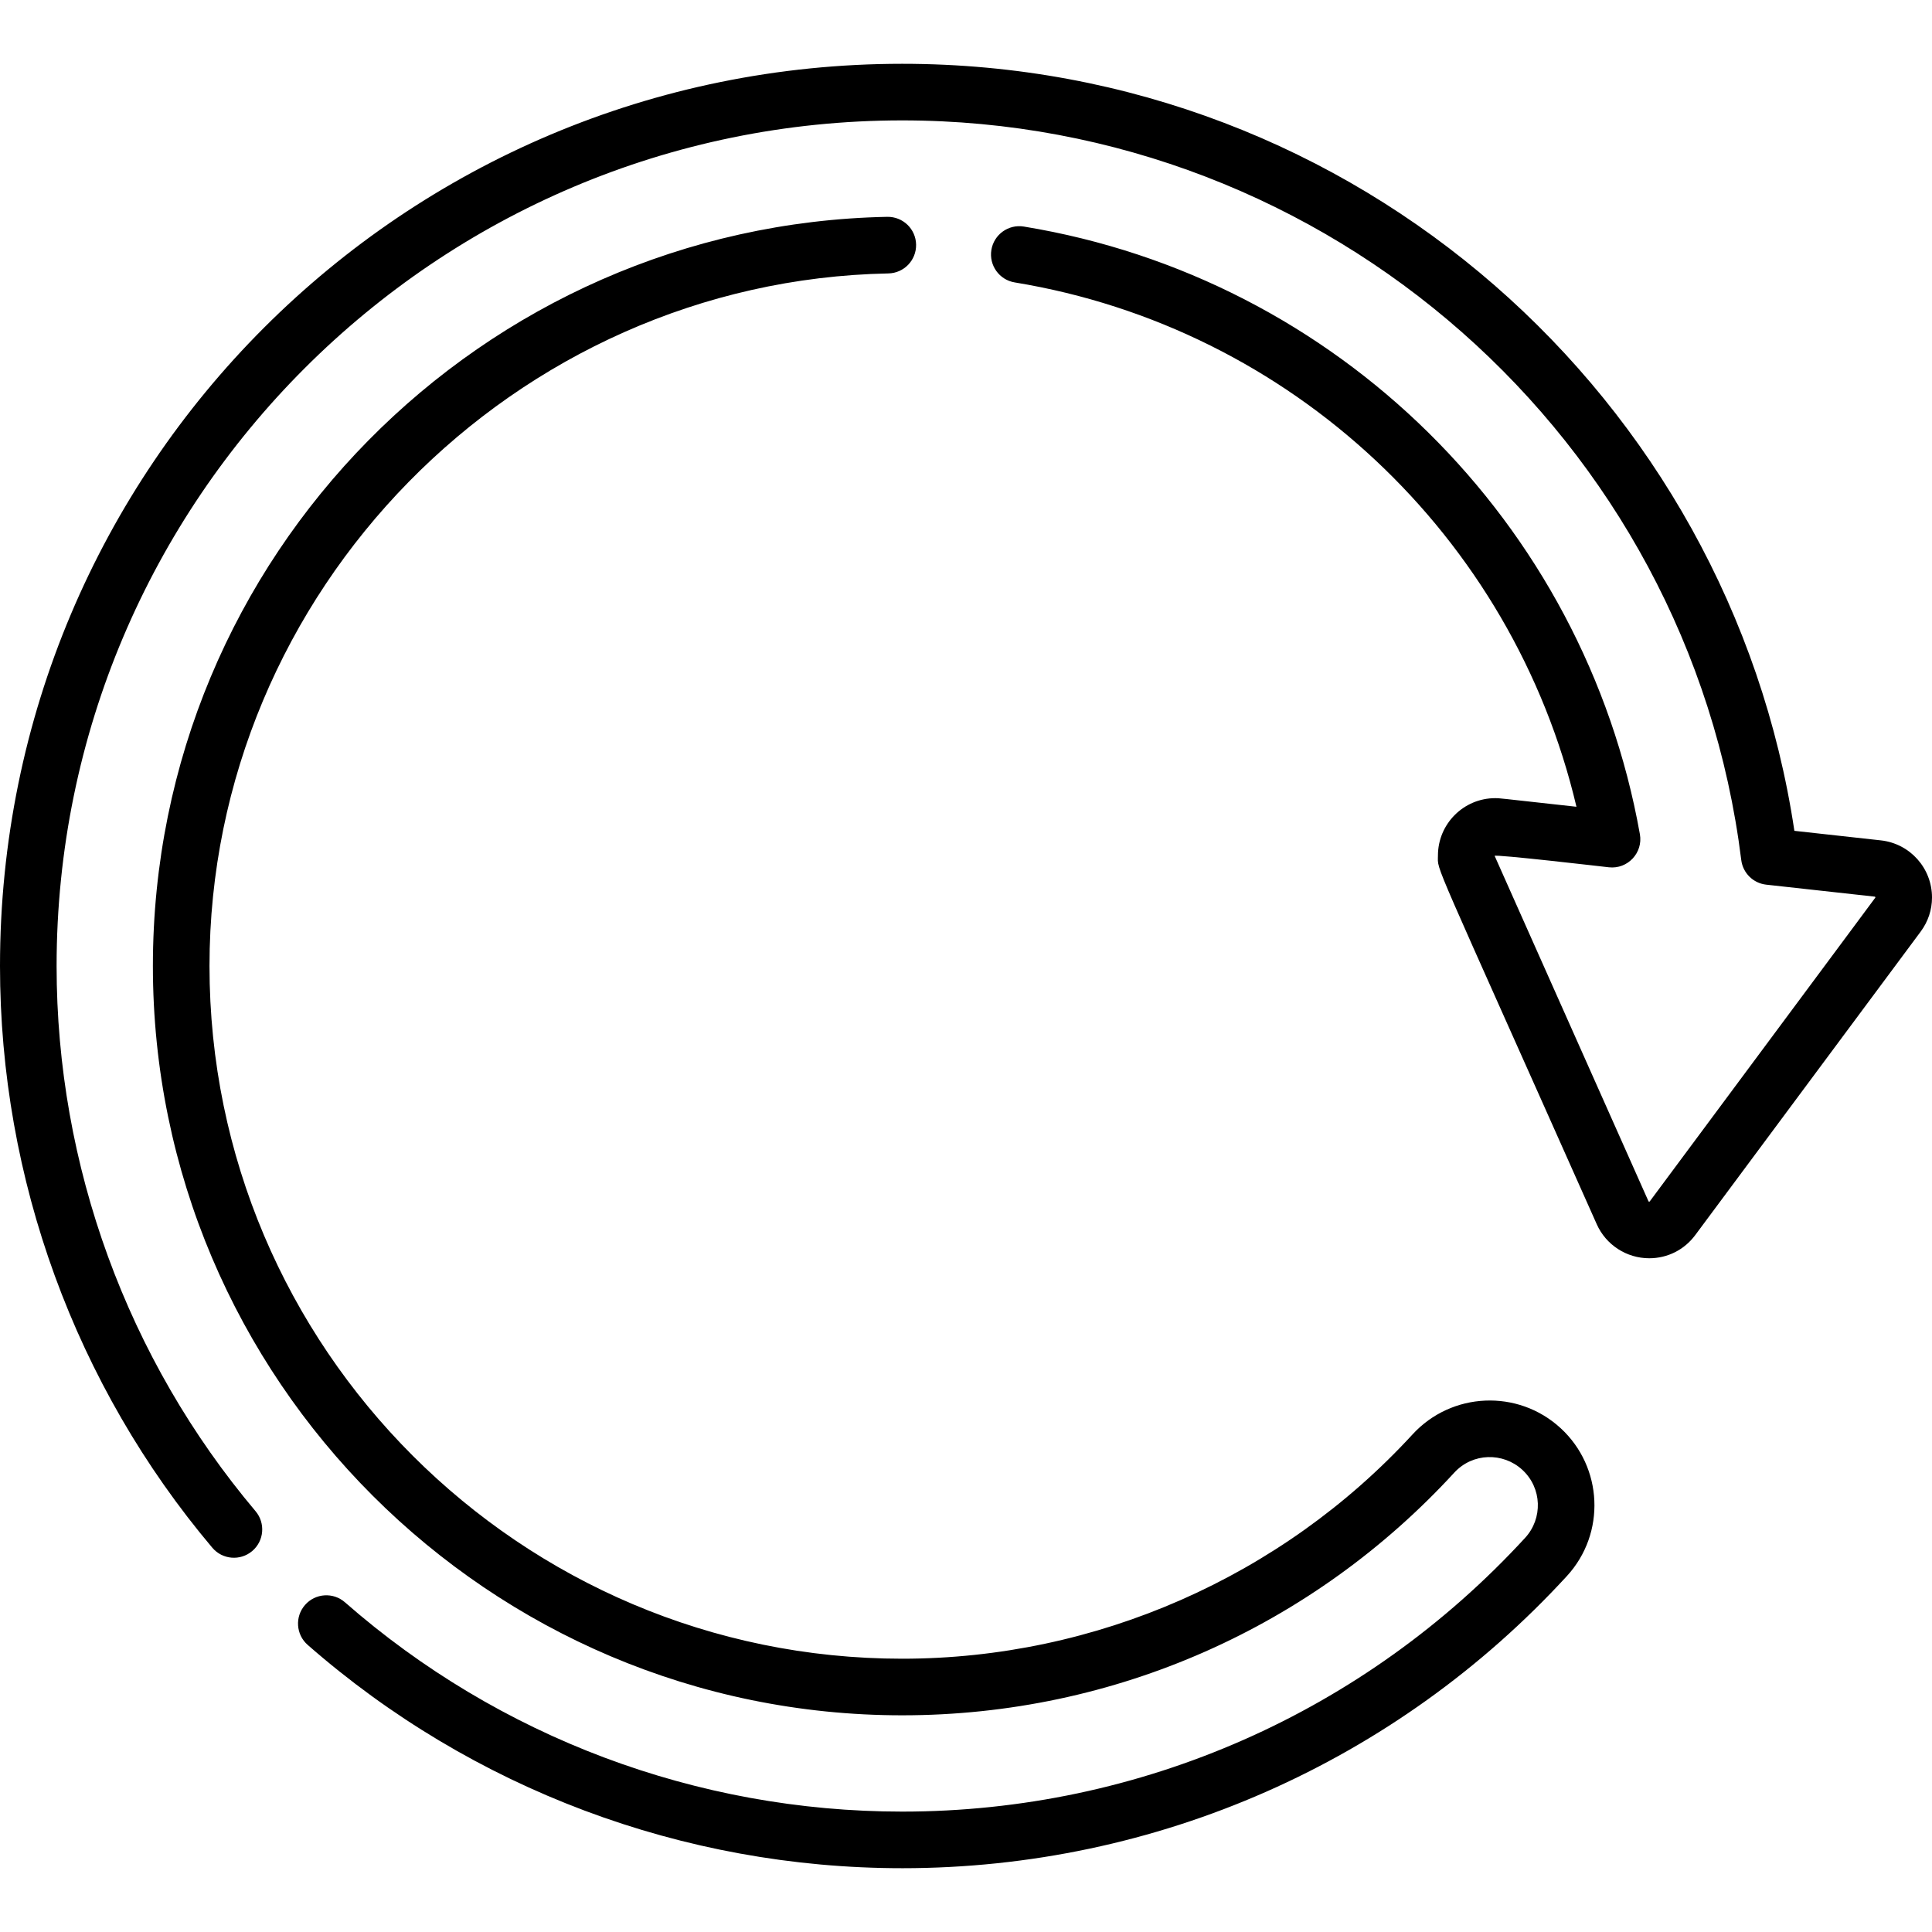 <svg id="Capa_1" enable-background="new 0 0 512 512" height="512" viewBox="0 0 512 512" width="512" xmlns="http://www.w3.org/2000/svg"><g><path d="m239.092 495.092c-58.048 0-114.002-21.018-157.555-59.181-3.115-2.729-3.429-7.468-.698-10.583 2.729-3.116 7.468-3.429 10.583-.698 40.816 35.765 93.26 55.462 147.67 55.462 63.17 0 122.66-26.354 165.092-72.56 4.689-5.105 4.519-13.171-.767-18.028-5.066-4.651-13.138-4.555-18.028.769-37.37 40.69-89.807 64.301-146.297 64.301-109.494 0-198.574-89.08-198.574-198.575 0-108.755 87.368-196.423 194.61-198.536 4.165-.065 7.564 3.21 7.646 7.351.082 4.142-3.209 7.565-7.351 7.646-99.2 1.955-179.905 84.29-179.905 183.54 0 101.224 82.352 183.575 183.574 183.575 51.257 0 100.553-21.668 135.25-59.448 10.341-11.258 27.907-12.061 39.222-1.669 11.236 10.319 12.08 27.885 1.668 39.222-45.211 49.23-108.674 77.412-176.14 77.412zm-182.832-84.934c-36.28-42.996-56.26-97.744-56.26-154.158 0-132.236 106.83-239.092 239.092-239.092 120.407 0 219.27 88.671 236.438 203.27l22.921 2.53c7.725.853 13.55 7.364 13.55 15.145 0 3.265-1.041 6.392-3.01 9.042l-59.735 80.417c-2.898 3.903-7.343 6.141-12.193 6.141-6.01 0-11.47-3.542-13.91-9.023-44.482-99.872-42.084-93.268-42.084-97.705 0-8.383 6.813-15.204 15.186-15.204 1.172 0-.064-.101 21.521 2.281-16.898-71.691-75.566-126.933-148.862-138.956-4.088-.67-6.857-4.527-6.188-8.615.671-4.087 4.527-6.863 8.615-6.187 82.902 13.598 148.506 78.311 163.246 161.029.877 4.916-3.222 9.321-8.207 8.771-.57-.063-30.514-3.545-30.281-3.02 8.322 18.685 37.431 84.041 40.755 91.504.032.073.056.125.207.125.086 0 .099-.014.152-.085 61.849-83.261 59.787-80.515 59.787-80.515 0-.05-.015-.215-.196-.235l-28.734-3.172c-3.452-.381-6.191-3.083-6.619-6.53-13.879-111.744-109.472-196.008-222.359-196.008-123.565 0-224.092 100.527-224.092 224.092 0 52.878 18.725 104.19 52.725 144.485 2.671 3.166 2.27 7.897-.896 10.568-3.158 2.667-7.891 2.278-10.569-.895z"/></g></svg>